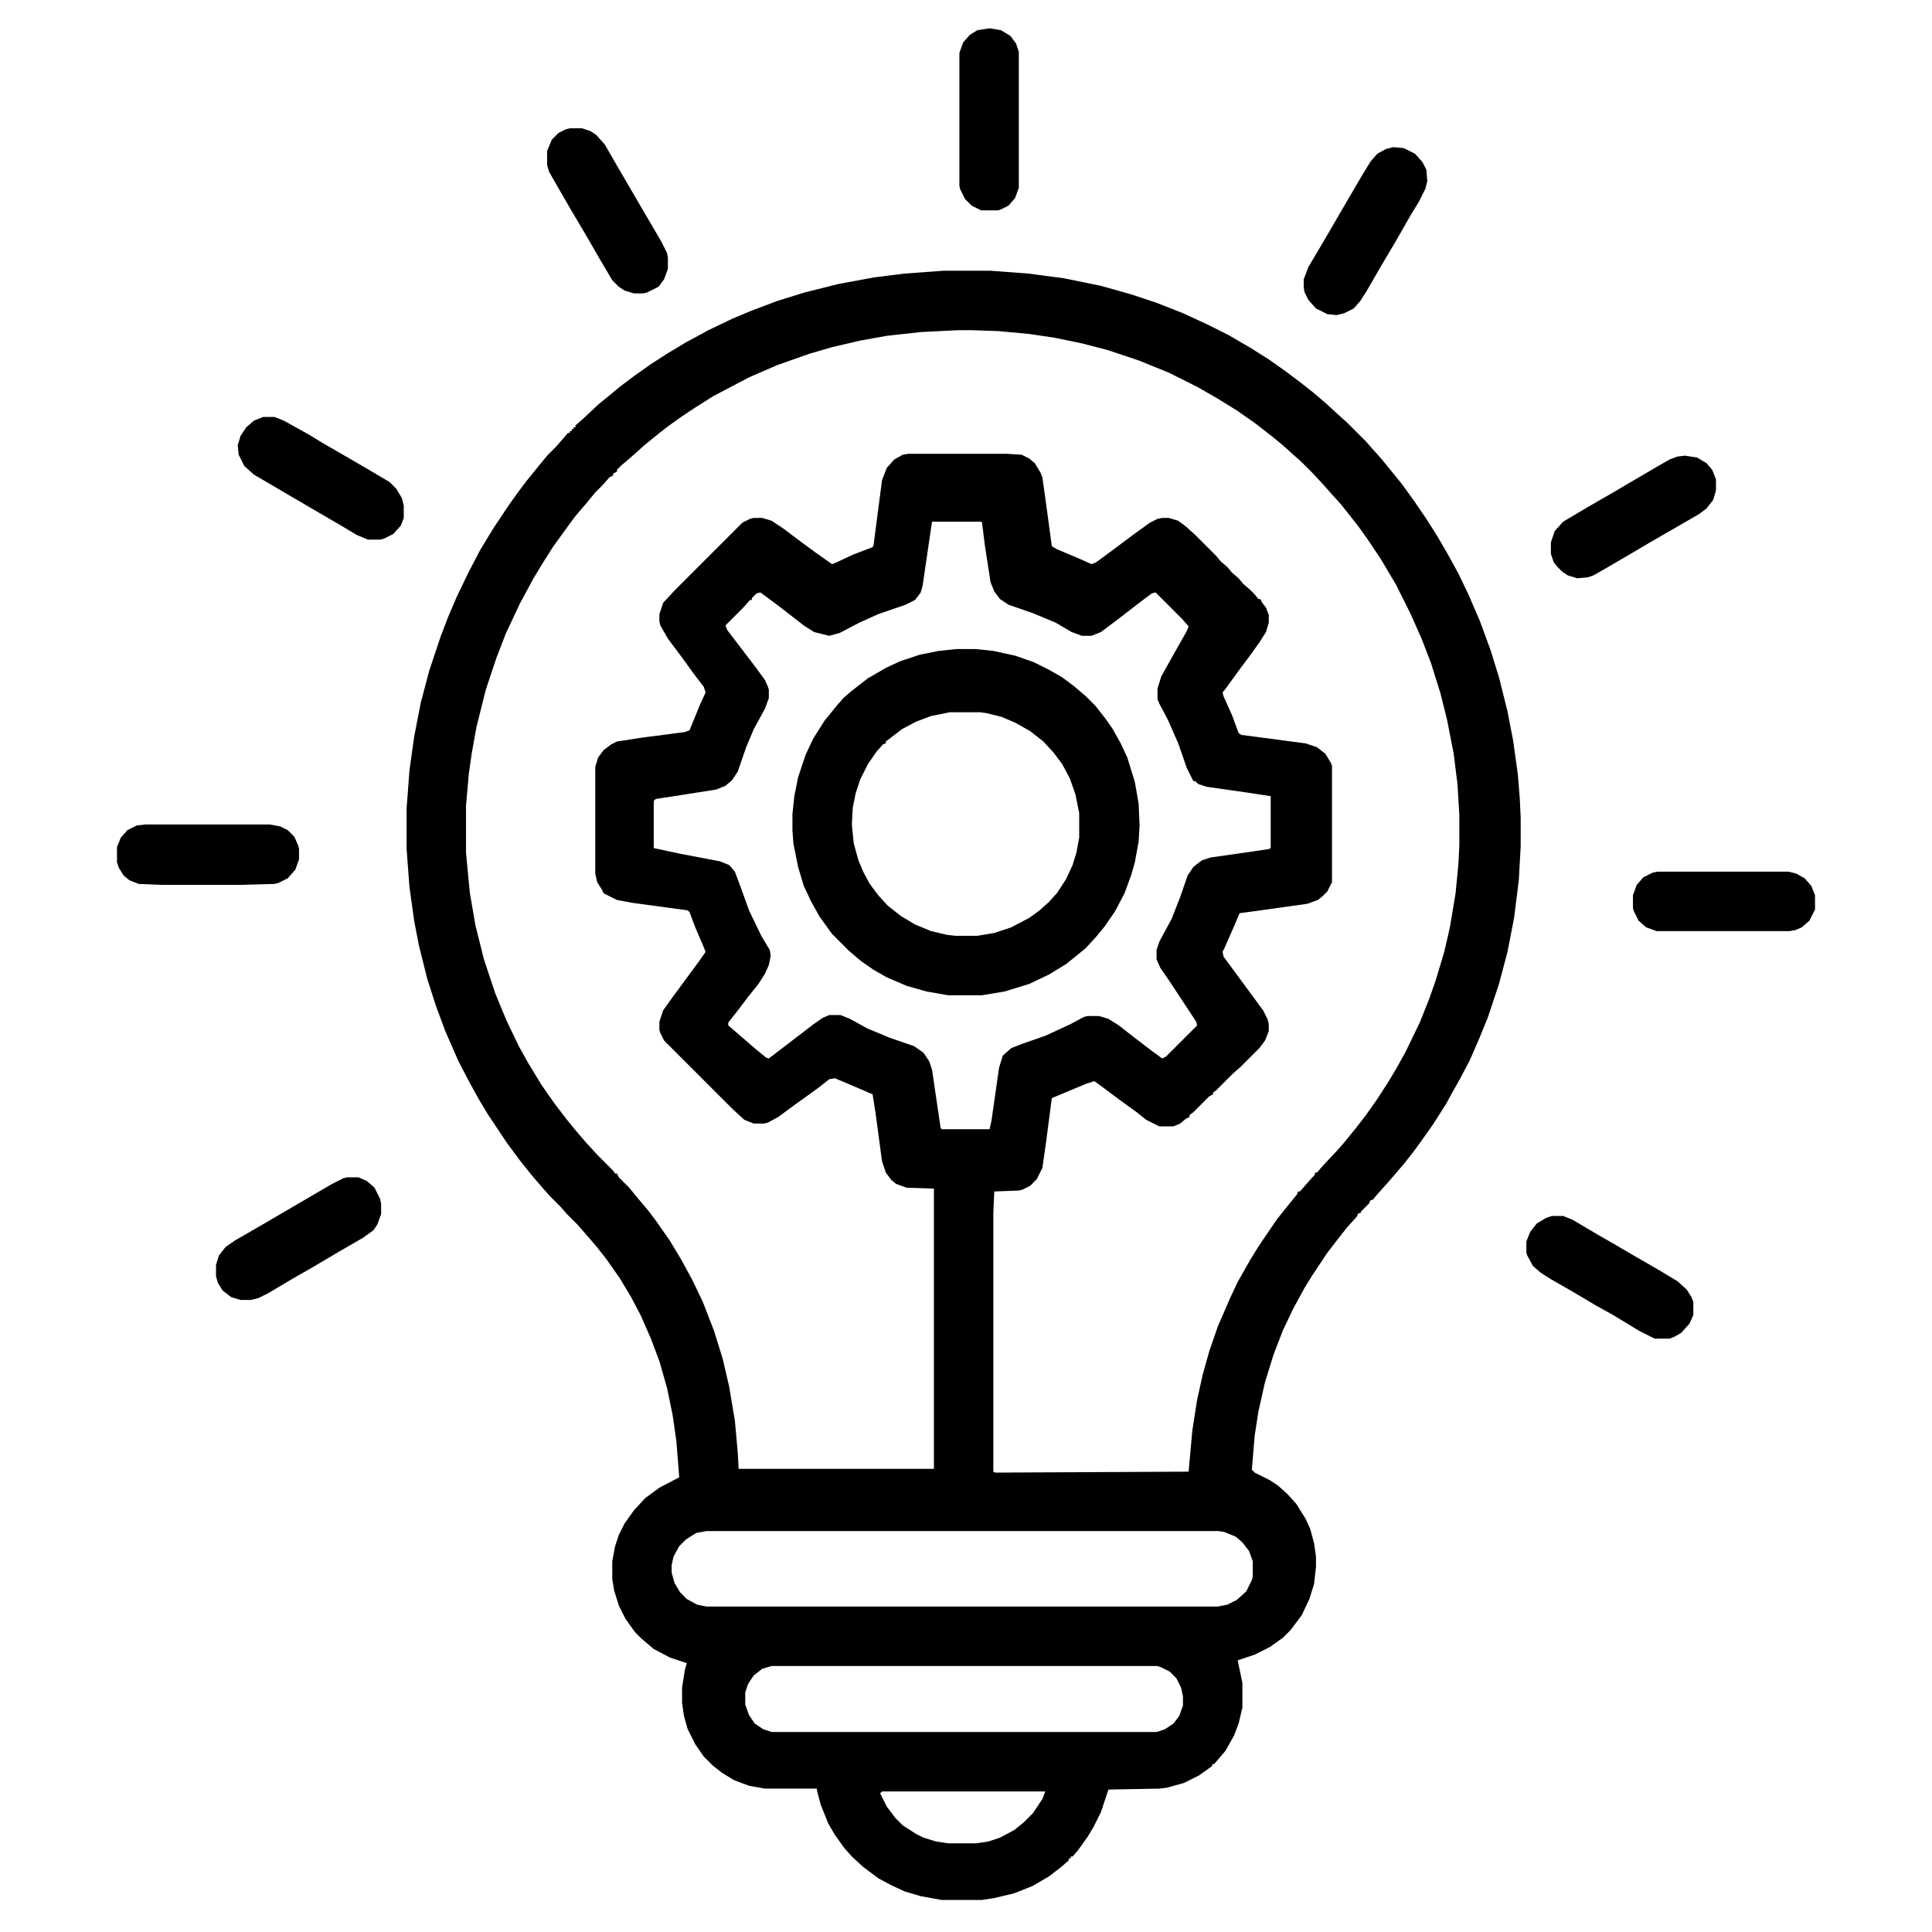 <?xml version="1.0" encoding="UTF-8"?>
<svg version="1.1" viewBox="0 0 2048 2048" width="1280" height="1280" xmlns="http://www.w3.org/2000/svg">
<path transform="translate(1e3 287)" d="m0 0h50l40 3 38 5 39 8 32 9 27 9 28 11 26 12 22 11 24 14 19 12 17 12 16 12 14 11 14 12 12 11 10 9 20 20 7 8 9 10 9 11 13 16 13 18 13 19 12 19 11 19 11 20 11 23 12 28 11 30 9 29 9 36 6 31 5 36 2 25 1 21v30l-2 36-5 40-7 36-9 34-12 36-9 22-10 23-10 19-9 16-6 11-14 22-12 17-8 11-11 14-12 14-7 8-9 10-5 6h-2l-2 4-8 8-1 2h-2l-2 4-10 11-11 14-10 13-16 24-8 13-12 22-11 23-10 26-9 29-7 31-4 26-3 36 3 3 16 8 9 6 10 9 9 10 10 16 5 11 4 15 2 14v11l-2 18-5 16-8 17-12 16-8 8-14 10-16 8-18 6 5 24v26l-4 17-5 13-9 16-12 14h-2v2l-14 10-16 8-18 5-8 1-54 1-8 24-8 16-6 10-10 14-6 7h-2v2h-2v2l-8 7-13 10-17 10-20 8-21 5-13 2h-43l-22-4-17-5-15-7-13-7-16-12-12-11-8-9-10-14-7-12-8-20-4-15v-2h-55l-17-3-16-6-13-8-10-8-9-9-9-13-8-16-4-14-2-14v-16l3-19 2-7-18-6-17-9-13-11-7-7-10-14-7-14-5-16-2-12v-19l3-16 4-12 6-12 10-14 12-13 15-11 21-11-3-38-4-28-6-29-8-28-9-24-11-25-10-19-12-20-14-20-11-14-13-15-7-8-11-11-7-8-12-12-7-8-12-14-12-15-14-19-20-30-9-15-10-18-12-23-14-32-10-27-9-28-9-36-5-26-5-36-3-40v-43l3-40 5-36 7-36 9-34 12-36 8-21 9-21 12-25 13-25 14-23 16-24 10-14 9-12 13-16 9-11 9-9 7-8 6-7h2v-2h2v-2h2v-2h2v-2l8-7 16-15 11-9 12-10 16-12 17-12 17-11 20-12 24-13 25-12 19-8 29-11 29-9 36-9 38-7 32-4zm16 63-40 2-36 4-28 5-30 7-24 7-34 12-30 13-38 20-19 12-15 10-14 10-9 7-16 13-10 9-8 7-6 5-5 5v2l-4 2v2l-4 2-7 8-8 8-9 11-12 14-11 15-13 18-12 19-9 15-14 26-15 32-10 26-11 33-10 40-5 28-3 21-3 34v50l4 42 6 35 9 36 12 36 12 29 13 27 10 18 14 23 14 20 13 17 9 11 12 14 12 13 16 16 2 3h2l2 4 11 11 9 11 11 13 9 12 14 20 12 20 12 22 11 23 12 31 9 29 7 30 6 36 3 33 1 18h207v-297l-29-1-11-4-5-4-6-8-4-12-7-52-3-19-28-12-12-5-6 1-10 8-11 8-14 10-19 14-11 6-4 1h-11l-10-4-12-11-73-73-4-8-1-3v-9l4-12 10-14 28-38 7-10-2-5-9-21-6-16-2-2-59-8-16-3-14-7-2-4-5-8-2-9v-113l3-10 6-8 8-6 6-3 26-4 46-6 5-2 11-27 6-13-2-6-10-13-13-18-15-20-8-14-1-4v-8l4-12 12-13 72-72 8-4 4-1h9l10 3 12 8 20 15 15 11 17 12 5-2 17-8 21-8 1-2 9-69 5-13 8-9 9-5 6-1h104l16 1 8 4 6 5 6 10 2 5 5 36 5 37 5 3 26 11 11 5 5-2 19-14 20-15 18-13 8-4 5-1h7l10 3 8 6 10 9 22 22 5 6 7 6 5 6 7 6 5 6 7 6 5 5 4 5h2l2 4 4 5 3 8v8l-3 10-7 11-10 14-12 16-13 18-4 5 1 4 9 20 7 19 3 2 68 9 12 4 9 7 6 10 1 3v123l-5 10-5 5-5 4-11 4-57 8-15 2-5 12-11 25-2 4 1 5 42 57 5 10 1 5v7l-4 10-6 8-20 20-8 7-18 18-3 2v2l-4 2-17 17-4 3v2l-4 2-6 5-7 3h-15l-14-7-10-8-18-13-16-12-11-8-9 3-36 15-6 46-4 28-6 12-7 7-8 4-4 1-26 1-1 23v274l2 1 205-1 4-44 5-32 6-27 7-25 9-26 13-30 8-17 13-23 8-13 8-12 13-19 12-15 9-11 1-3h2l7-8 9-10v-2h2l7-8 15-16 7-8 13-16 10-13 12-17 11-17 9-15 10-18 15-31 10-25 7-20 9-30 6-26 6-36 3-31 1-20v-32l-2-33-4-32-7-36-7-28-10-32-10-26-12-27-15-30-16-27-14-21-10-14-11-14-8-10-10-11-7-8-12-13-13-13-8-7-11-10-11-9-18-14-20-14-21-13-21-12-30-15-32-13-33-11-27-7-29-6-27-4-32-3-29-1zm-28 203-4 27-6 41-2 7-6 8-10 5-29 10-20 9-21 11-11 3-16-4-11-7-18-14-13-10-15-11-4 1-5 5v2h-2l-7 8-19 19 2 5 29 38 11 15 3 7 1 3v9l-4 11-12 22-8 19-9 26-6 9-7 6-10 4-64 10-2 2v50l28 6 42 8 10 4 6 7 6 16 9 25 13 27 9 15 1 6-2 10-4 9-7 11-12 15-9 12-11 14v3l14 12 15 13 11 9 3 1 47-36 10-7 7-3h12l10 4 18 10 24 10 26 9 10 7 6 9 3 9 9 61 1 2h51l2-9 8-56 4-13 9-8 13-5 23-8 26-12 15-8 4-1h12l10 3 11 7 18 14 17 13 11 8 4-2 33-33-1-4-29-44-9-13-4-9v-10l3-9 13-24 9-23 8-23 6-9 9-7 9-3 49-7 13-2 2-1v-55l-26-4-42-6-9-3-3-3h-2l-7-14-9-26-11-25-9-17-2-5v-11l4-13 14-25 13-23 2-5-7-8-28-28-4 1-12 9-13 10-9 7-20 15-10 4h-10l-11-4-17-10-24-10-26-9-9-6-6-8-4-10-6-39-3-24-1-1zm-239 1070-11 2-11 7-7 7-6 11-2 9v8l3 11 6 10 7 7 11 6 10 2h542l10-2 10-5 10-9 6-12 1-4v-16l-4-11-7-9-7-6-12-5-6-1zm69 143-10 3-9 7-6 9-3 9v13l4 11 6 9 9 6 9 3h408l9-3 9-6 6-8 4-11v-10l-2-9-5-10-7-7-10-5-4-1zm117 133-2 2 7 14 9 12 8 8 14 9 8 4 13 4 13 2h30l13-2 12-4 15-8 10-8 10-10 10-15 3-8z"/>
<path transform="translate(1014,688)" d="m0 0h20l19 2 23 5 20 7 16 8 14 8 12 9 13 11 10 10 11 14 7 10 9 16 7 15 8 26 4 23 1 23-1 17-4 22-4 14-7 19-10 19-11 16-9 11-11 12-11 9-10 8-18 11-21 10-26 8-24 4h-36l-23-4-21-6-21-9-14-8-13-9-13-11-18-18-13-18-9-16-8-17-6-20-5-25-1-14v-17l2-19 4-20 8-24 8-17 12-19 13-16 7-8 8-7 18-14 19-11 15-7 21-7 20-4zm-7 67-20 4-16 6-15 8-13 10-4 3v2l-3 1-7 8-9 13-8 16-5 15-3 15-1 18 2 20 5 18 5 12 7 13 9 12 10 11 14 11 15 9 17 7 17 4 9 1h23l18-3 18-6 19-10 11-8 10-9 9-10 9-14 7-15 4-13 3-16v-26l-4-20-6-17-8-15-9-12-11-12-14-11-16-9-14-6-16-4-7-1z"/>
<path transform="translate(1477,156)" d="m0 0 11 1 12 6 8 9 4 8 1 12-2 8-7 14-8 13-16 28-16 27-15 26-7 11-7 8-10 5-8 2-10-1-12-6-8-9-4-8-1-5v-9l5-13 13-22 10-17 11-19 14-24 10-17 8-13 7-8 9-5z"/>
<path transform="translate(1645,1289)" d="m0 0h12l10 4 27 16 14 8 24 14 26 15 20 12 10 9 5 8 2 5v14l-4 9-9 10-7 4-5 2h-16l-16-8-28-17-18-10-27-16-21-12-11-7-8-7-6-11-1-3v-12l4-10 7-9 10-6z"/>
<path transform="translate(368,1248)" d="m0 0h12l9 4 8 7 6 12 1 5v11l-4 11-4 6-11 8-26 15-27 16-21 12-27 16-10 5-8 2h-11l-10-3-9-7-5-8-2-7v-12l3-10 7-9 10-7 26-15 77-45 12-6z"/>
<path transform="translate(279,442)" d="m0 0h12l10 4 27 15 13 8 26 15 24 14 22 13 7 7 6 10 2 8v13l-3 8-8 9-10 5-4 1h-13l-12-5-15-9-48-28-29-17-17-10-10-9-6-12-1-10 3-10 6-9 8-7z"/>
<path transform="translate(1786,483)" d="m0 0 13 2 10 6 6 7 4 10v12l-3 10-7 9-8 6-52 30-22 13-24 14-14 8-6 2-11 1-10-3-6-4-5-5-4-5-3-9v-12l4-12 9-10 27-16 26-15 17-10 29-17 14-8 8-3z"/>
<path transform="translate(604,136)" d="m0 0h13l9 3 6 4 9 10 15 26 28 48 17 29 6 12 1 5v12l-4 11-6 8-12 6-4 1h-10l-10-3-6-4-7-7-13-22-15-26-16-27-15-26-8-14-2-7v-15l5-12 7-7 8-4z"/>
<path transform="translate(154,874)" d="m0 0h132l11 2 8 4 7 7 4 9 1 4v11l-4 11-8 9-10 5-4 1-37 1h-83l-24-1-10-4-6-5-5-8-2-6v-16l4-10 7-8 10-5z"/>
<path transform="translate(1757,924)" d="m0 0h139l8 2 9 5 7 8 4 10v15l-6 12-8 7-7 3-6 1h-141l-11-4-8-7-5-10-1-3v-14l4-11 7-8 10-5z"/>
<path transform="translate(1049,30)" d="m0 0 12 2 10 6 6 8 3 9v144l-4 11-7 8-8 4-3 1h-18l-10-5-7-7-5-10-1-4v-141l4-11 7-8 8-5z"/>
</svg>
